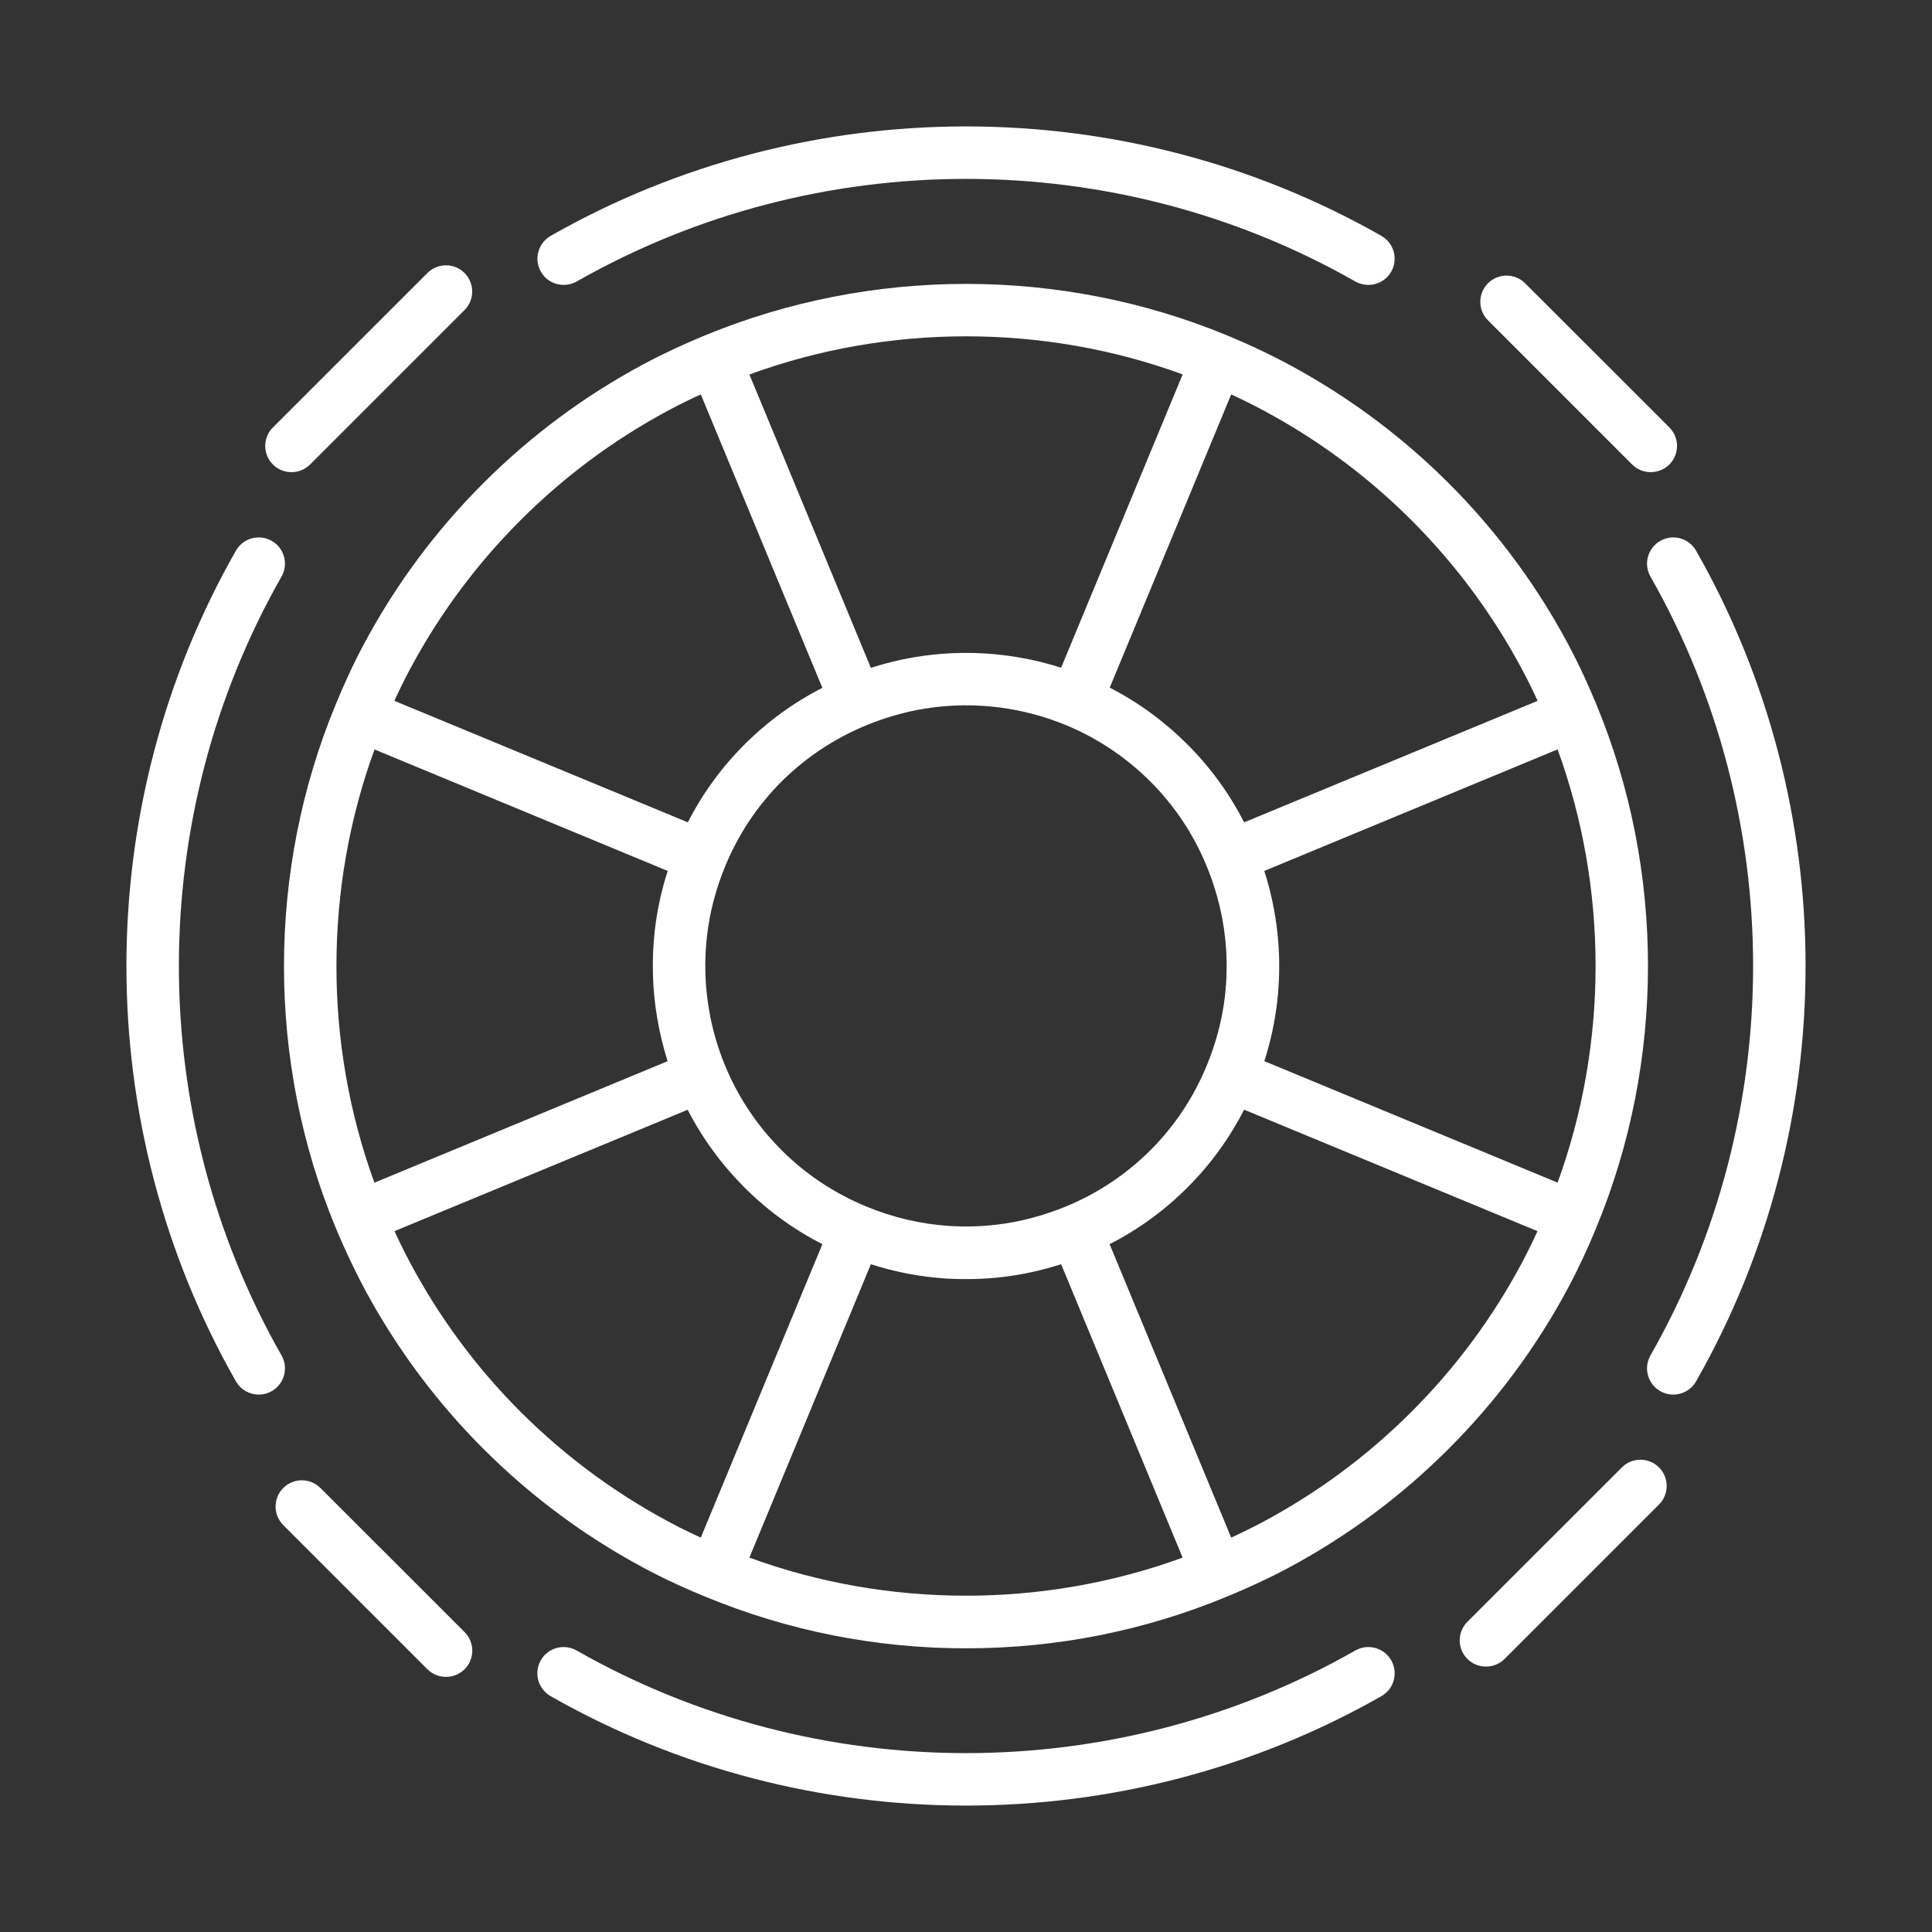 <?xml version="1.0" encoding="utf-8"?>
<!-- Generator: Adobe Illustrator 16.0.0, SVG Export Plug-In . SVG Version: 6.00 Build 0)  -->
<!DOCTYPE svg PUBLIC "-//W3C//DTD SVG 1.1//EN" "http://www.w3.org/Graphics/SVG/1.1/DTD/svg11.dtd">
<svg version="1.1" id="Layer_2" xmlns="http://www.w3.org/2000/svg" xmlns:xlink="http://www.w3.org/1999/xlink" x="0px" y="0px"
	 width="1024px" height="1024px" viewBox="0 0 1024 1024" enable-background="new 0 0 1024 1024" xml:space="preserve">
<rect x="0" y="0" width="1024" height="1024" fill="#333333" stroke="none"/>
<path fill="#FFFFFF" d="M226.531,144.681l-81.881,81.854c-5.433,5.434-5.433,14.235,0,19.669c2.717,2.717,6.303,4.048,9.834,4.048
	c3.586,0,7.118-1.358,9.862-4.048l81.854-81.854c5.434-5.406,5.434-14.235,0-19.669
	C240.793,139.274,231.964,139.274,226.531,144.681z"/>
<path fill="#FFFFFF" d="M859.627,777.749l-81.881,81.854c-5.434,5.434-5.434,14.236,0,19.669c2.716,2.717,6.302,4.048,9.861,4.048
	c3.559,0,7.117-1.358,9.861-4.048l81.854-81.854c5.406-5.406,5.406-14.235,0-19.669C873.889,772.343,865.06,772.316,859.627,777.749
	z"/>
<path fill="#FFFFFF" d="M808.336,150.141c-5.434-5.433-14.236-5.433-19.669,0c-5.434,5.434-5.434,14.235,0,19.669l76.393,76.394
	c2.744,2.717,6.303,4.048,9.862,4.048c3.559,0,7.117-1.358,9.861-4.048c5.434-5.434,5.434-14.235,0-19.669L808.336,150.141z"/>
<path fill="#FFFFFF" d="M150.137,788.67c-5.433,5.406-5.433,14.236,0,19.669l76.393,76.394c2.744,2.717,6.303,4.048,9.862,4.048
	c3.559,0,7.145-1.358,9.861-4.048c5.434-5.434,5.434-14.263,0-19.669l-76.42-76.394C164.346,783.237,155.571,783.237,150.137,788.67
	z"/>
<path fill="#FFFFFF" d="M192.98,341.205c-5.678,10.568-10.623,21.435-15.132,32.383c-36.404,87.994-36.458,188.919-0.055,276.83
	c5.651,13.557,11.899,26.516,18.583,38.496c16.246,28.96,36.349,55.528,59.767,78.946c26.841,26.841,57.567,49.199,91.362,66.45
	c8.558,4.374,17.278,8.231,26.107,11.872c44.01,18.229,90.601,27.466,138.415,27.466c47.841,0,94.405-9.237,138.415-27.466
	c0.055,0,0.055-0.027,0.055-0.027c10.948-4.537,21.788-9.481,32.328-15.132c31.297-16.734,59.903-38.006,85.032-63.163
	c25.157-25.129,46.429-53.763,63.19-85.113c5.65-10.568,10.649-21.381,15.159-32.383v-0.027c36.35-87.993,36.35-188.864,0-276.749
	c-3.668-8.802-7.553-17.576-11.899-26.107c-17.224-33.768-39.582-64.493-66.45-91.361c-23.417-23.391-49.933-43.467-78.946-59.74
	c-11.899-6.683-24.885-12.985-38.469-18.582c-88.021-36.431-188.7-36.431-276.83,0h-0.054c-10.976,4.564-21.788,9.509-32.383,15.187
	c-31.296,16.734-59.903,38.006-85.059,63.163C230.986,281.275,209.715,309.882,192.98,341.205z M459.133,384.428L459.133,384.428
	c12.035-4.944,24.396-8.204,36.784-9.645c12.985-1.548,26.135-1.195,39.012,0.951c10.215,1.712,20.32,4.591,29.938,8.558
	c0,0,0,0,0.055,0c16.789,6.955,31.866,17.033,44.825,29.965c12.822,12.823,22.847,27.9,29.829,44.825c0,0,0,0,0,0.027l0,0
	c5.868,14.235,9.318,28.987,10.296,43.956c0.517,8.259,0.299,16.681-0.625,24.939c-1.467,12.415-4.672,24.775-9.671,36.783l0,0
	v0.027c-6.982,16.925-17.007,32.003-29.829,44.825c-12.823,12.796-27.928,22.848-44.88,29.856l0,0
	c-12.035,4.917-24.396,8.205-36.784,9.617c-8.259,0.979-16.571,1.195-24.938,0.652c-14.942-0.951-29.775-4.429-44.011-10.297
	c-16.952-7.009-32.057-17.061-44.879-29.856c-12.932-12.931-22.983-27.981-29.938-44.798c-3.966-9.644-6.873-19.723-8.584-29.992
	c-2.173-12.932-2.5-26.08-0.978-38.984c1.439-12.415,4.672-24.776,9.644-36.784l0,0c0,0,0,0,0-0.026
	c6.982-16.925,17.034-32.003,29.856-44.825C427.076,401.488,442.181,391.437,459.133,384.428z M825.56,397.196
	c26.841,73.677,26.841,155.883,0,229.614l-155.449-64.386c3.314-10.215,5.542-20.646,6.792-31.133
	c1.141-9.916,1.413-20.022,0.761-29.938c-0.869-13.447-3.396-26.759-7.553-39.745L825.56,397.196z M348.32,539.523
	c1.304,7.742,3.179,15.431,5.515,22.929l-95.301,39.501l-60.093,24.885c-26.841-73.649-26.841-155.884,0.054-229.614l155.395,64.385
	c-3.314,10.215-5.542,20.647-6.792,31.106C345.331,508.254,345.684,523.984,348.32,539.523z M275.811,748.191
	c-21.625-21.624-40.152-46.129-55.148-72.889c-4.075-7.226-7.933-14.833-11.573-22.766l107.744-44.607l47.651-19.724
	c7.824,15.187,17.93,28.987,30.101,41.186c12.144,12.17,25.999,22.222,41.293,30.046l-64.439,155.53
	c-3.803-1.711-7.552-3.531-11.301-5.406C328.949,793.588,300.588,772.968,275.811,748.191z M397.193,825.562l64.386-155.503
	c12.985,4.185,26.324,6.711,39.745,7.58c9.97,0.57,19.968,0.407,29.965-0.788c10.486-1.223,20.864-3.504,31.133-6.792
	l64.386,155.503C553.293,852.485,470.706,852.485,397.193,825.562z M748.189,748.191c-23.201,23.229-49.634,42.843-78.566,58.327
	c-5.624,3.016-11.329,5.814-17.062,8.449l-64.439-155.53c15.295-7.824,29.123-17.876,41.239-30.046
	c12.171-12.117,22.223-25.972,30.047-41.239l155.503,64.385c-2.636,5.787-5.434,11.492-8.449,17.115
	C791.003,698.585,771.416,724.991,748.189,748.191z M748.189,275.814c24.803,24.831,45.423,53.166,61.343,84.354
	c1.901,3.722,3.694,7.471,5.433,11.302l-155.53,64.385c-7.851-15.268-17.875-29.123-30.019-41.239
	c-12.226-12.225-26.054-22.358-41.239-30.155l20.429-49.28l43.956-106.141c7.96,3.694,15.594,7.552,22.793,11.627
	C702.086,235.662,726.591,254.217,748.189,275.814z M626.834,198.443l-64.413,155.449c-7.498-2.391-15.159-4.238-22.929-5.542
	c-15.376-2.608-31.133-3.016-46.781-1.169c-10.486,1.223-20.864,3.505-31.133,6.792l-46.401-112.117l-17.984-43.358
	C470.761,171.521,553.293,171.521,626.834,198.443z M354.351,217.487c5.624-3.016,11.329-5.813,17.088-8.448l55.312,133.524
	l9.128,22.006c-15.322,7.823-29.15,17.902-41.293,30.046c-12.144,12.116-22.223,25.972-30.02,41.239L223.651,377.5l-14.616-6.03
	c2.635-5.787,5.433-11.492,8.449-17.115c15.512-28.933,35.1-55.339,58.327-78.54C299.012,252.587,325.445,232.973,354.351,217.487z"
	/>
<path fill="#FFFFFF" d="M718.36,874.789c-127.305,72.536-285.442,72.536-412.746,0c-6.71-3.776-15.187-1.494-18.99,5.216
	c-3.803,6.656-1.467,15.187,5.216,18.99c67.917,38.686,144.039,58.001,220.161,58.001c76.121,0,152.242-19.315,220.159-58.001
	c6.684-3.804,9.02-12.307,5.217-18.99C733.518,873.295,725.042,871.013,718.36,874.789z"/>
<path fill="#FFFFFF" d="M125.035,291.87c-77.371,135.78-77.371,304.486,0,440.266c2.554,4.51,7.281,7.037,12.116,7.037
	c2.336,0,4.673-0.598,6.846-1.82c6.683-3.804,9.02-12.279,5.216-18.963c-72.535-127.304-72.535-285.469,0-412.772
	c3.804-6.656,1.467-15.159-5.216-18.963C137.315,282.878,128.839,285.188,125.035,291.87z"/>
<path fill="#FFFFFF" d="M898.964,732.136c77.371-135.779,77.371-304.485,0-440.266c-3.803-6.683-12.36-8.992-18.962-5.216
	c-6.684,3.804-9.02,12.279-5.217,18.963c72.536,127.304,72.536,285.469,0,412.772c-3.803,6.656-1.467,15.159,5.217,18.963
	c2.173,1.249,4.51,1.82,6.846,1.82C891.684,739.173,896.41,736.646,898.964,732.136z"/>
<path fill="#FFFFFF" d="M305.64,149.218c127.304-72.536,285.442-72.536,412.746,0c2.174,1.222,4.537,1.793,6.874,1.793
	c4.835,0,9.535-2.5,12.116-7.01c3.803-6.655,1.467-15.159-5.217-18.989c-135.807-77.344-304.485-77.344-440.292,0
	c-6.656,3.83-8.992,12.307-5.189,18.989C290.454,150.685,298.93,152.939,305.64,149.218z"/>
</svg>
